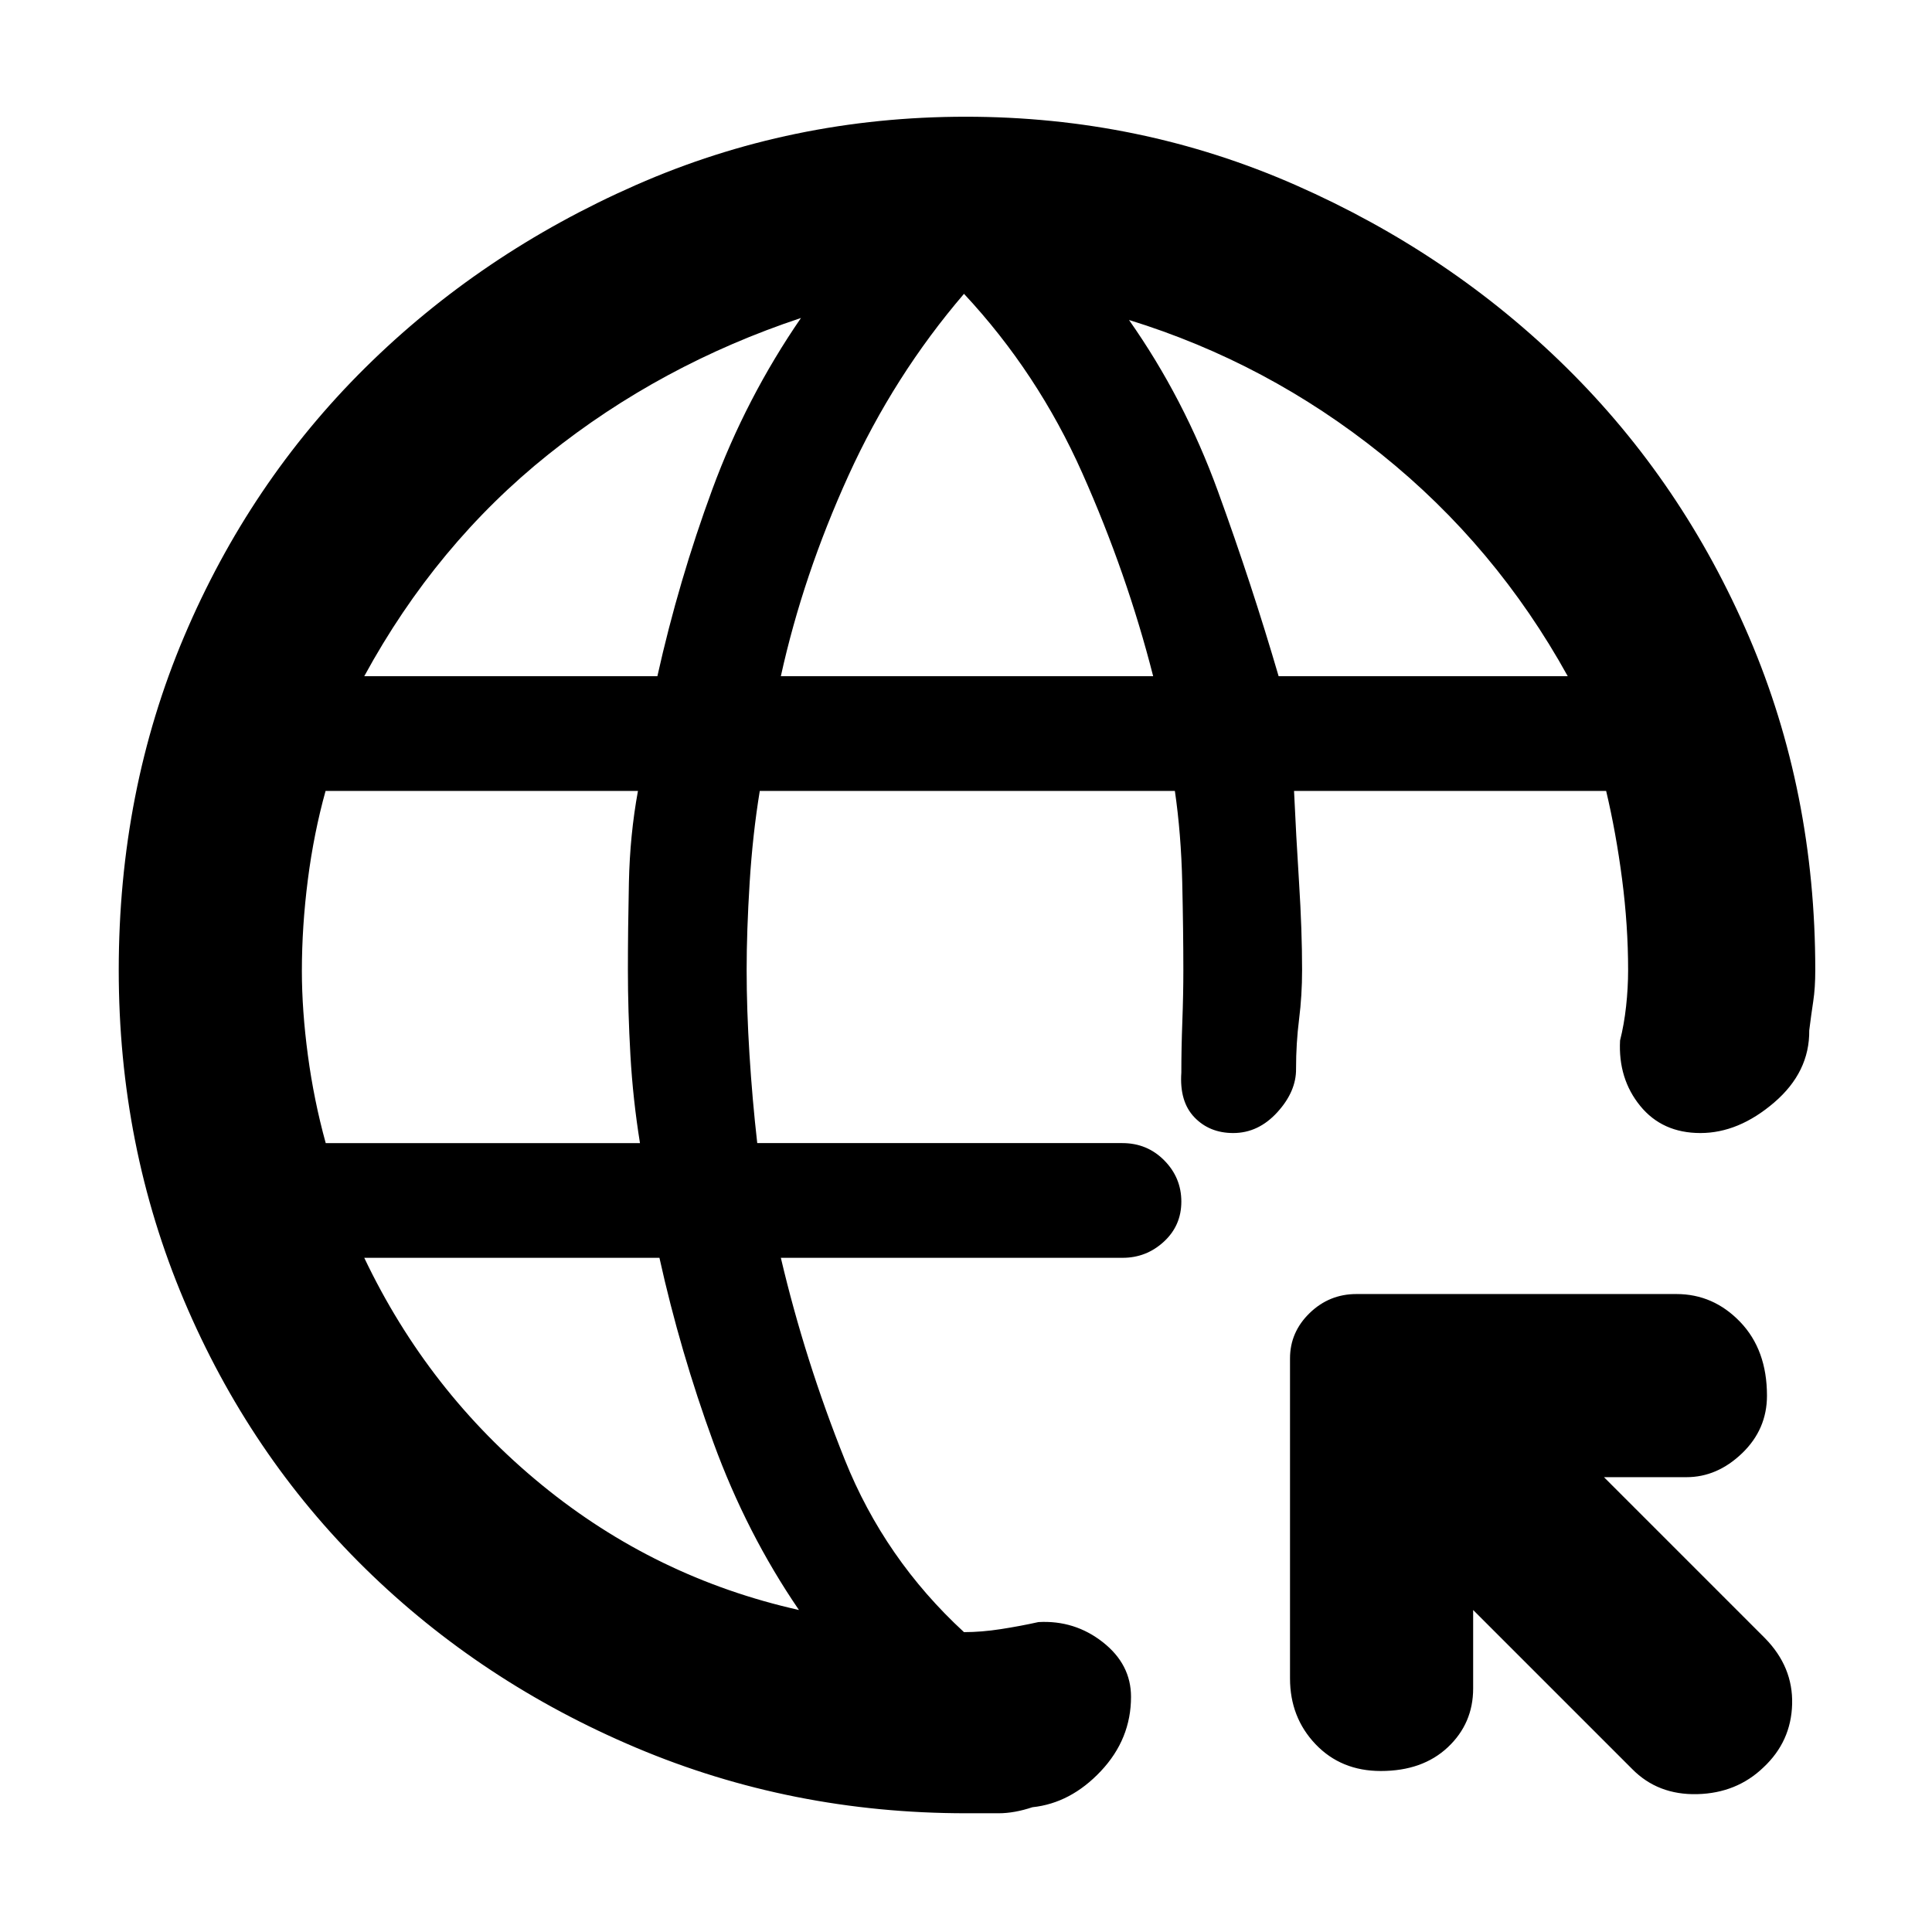<svg xmlns="http://www.w3.org/2000/svg" height="48" viewBox="0 -960 960 960" width="48"><path d="M732-160v39q0 17.35-12.56 29.18Q706.88-80 686.12-80q-19.75 0-32.44-13.32Q641-106.65 641-126v-159q0-13.08 9.75-22.54Q660.5-317 674-317h159q18.38 0 31.69 13.86Q878-289.27 878-266.51q0 16.74-12.37 28.63Q853.25-226 838-226h-41l80 80q14 14.25 13.5 32.78-.5 18.54-14.2 31.38Q862.98-69 843.39-68.5 823.8-68 811-81l-79-79ZM480-59q-86.77 0-163.85-32.55-77.09-32.55-134.68-89.07-57.58-56.51-90.03-133.21Q59-390.54 59-477.93q0-89.05 32.44-165.68 32.45-76.62 89.93-133.56 57.47-56.94 134.61-90.89Q393.12-902 479.86-902q86.73 0 163.87 33.94 77.14 33.95 134.81 90.9 57.68 56.95 90.57 133.7Q902-566.72 902-478q0 8.9-1 15.47-1 6.58-2 14.53.23 20.69-17.45 35.85Q863.87-397 844.93-397 826-397 815-410.5T805-443q2-7.89 3-17t1-18q0-22.08-3-45.17-3-23.08-7.92-43.83H643q1 22 2.5 45.67Q647-497.67 647-478q0 12.63-1.5 24.5T644-429q.17 11.24-9.26 21.62T612.79-397q-11.79 0-19.29-7.81T587-427q0-12.16.5-25.5t.5-25.5q0-19.25-.55-43.5-.56-24.25-3.66-45.5H377.53q-3.53 21.5-5.03 45.5-1.5 24-1.5 43.5t1.41 42q1.41 22.5 3.86 44h181.41q12.34 0 20.83 8.59 8.49 8.59 8.49 20.5T578.3-343q-8.7 8-20.47 8H388q12 51 31.78 100.34Q439.56-185.31 479-149q8.67 0 18.33-1.5Q507-152 516-154q18-1 32 10t14 27.14q0 21-15 36.93T513-62q-9 3-16.82 3H480ZM161.85-392H318q-3.5-21.67-4.75-43.67T312-478q0-19.75.5-43.5T317-567H161.78q-5.86 21.05-8.82 44.18-2.96 23.14-2.96 45.27 0 19.55 2.98 41.88 2.98 22.34 8.87 43.67ZM397-160q-26-38-42.5-83.17T327.67-335H181q31.74 66.65 88.18 112.82Q325.62-176 397-160ZM181-624h145.65q10.57-47.44 27.3-92.86Q370.69-762.28 398-802q-69.77 23.2-125.51 67.78Q216.74-689.65 181-624Zm207 0h185q-13-51-35.19-100.87Q515.63-774.75 479-814q-34.81 40.63-57.41 90.31Q399-674 388-624Zm247.34 0H779q-35.74-64.65-92.49-110.22Q629.77-779.8 561-801q27.4 38.97 44.2 85.16Q622-669.66 635.34-624Z"/></svg>